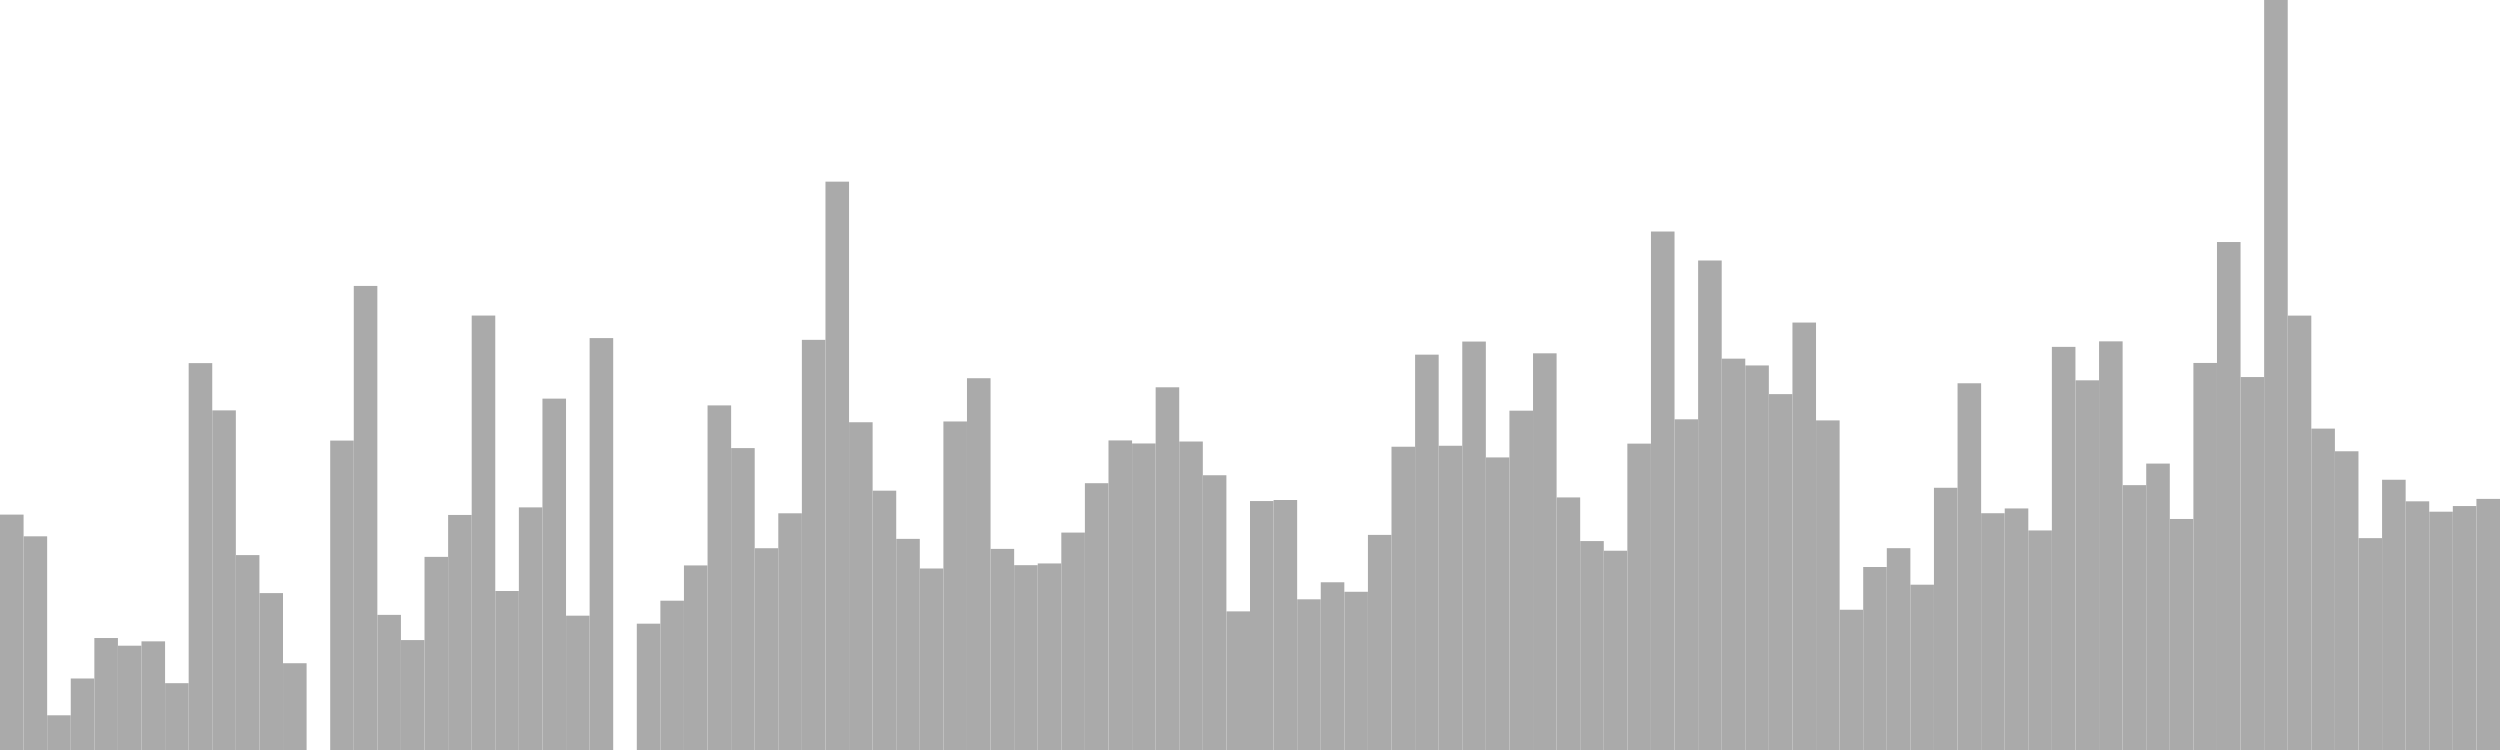 <?xml version="1.0" standalone="no"?>
<svg xmlns:xlink="http://www.w3.org/1999/xlink" xmlns="http://www.w3.org/2000/svg" class="topic-graph" style="width: 100em; height: 30em; text-align: center;"><rect width="0.943em" height="9.416em" x="0em" y="20.584em" fill="#aaa"/><rect width="0.943em" height="8.547em" x="0.943em" y="21.453em" fill="#aaa"/><rect width="0.943em" height="1.388em" x="1.887em" y="28.612em" fill="#aaa"/><rect width="0.943em" height="2.86em" x="2.83em" y="27.14em" fill="#aaa"/><rect width="0.943em" height="4.479em" x="3.774em" y="25.521em" fill="#aaa"/><rect width="0.943em" height="4.172em" x="4.717em" y="25.828em" fill="#aaa"/><rect width="0.943em" height="4.346em" x="5.66em" y="25.654em" fill="#aaa"/><rect width="0.943em" height="2.673em" x="6.604em" y="27.327em" fill="#aaa"/><rect width="0.943em" height="15.475em" x="7.547em" y="14.525em" fill="#aaa"/><rect width="0.943em" height="13.585em" x="8.491em" y="16.415em" fill="#aaa"/><rect width="0.943em" height="7.796em" x="9.434em" y="22.204em" fill="#aaa"/><rect width="0.943em" height="6.276em" x="10.377em" y="23.724em" fill="#aaa"/><rect width="0.943em" height="3.471em" x="11.321em" y="26.529em" fill="#aaa"/><rect width="0.943em" height="0em" x="12.264em" y="30em" fill="#aaa"/><rect width="0.943em" height="12.377em" x="13.208em" y="17.623em" fill="#aaa"/><rect width="0.943em" height="18.563em" x="14.151em" y="11.437em" fill="#aaa"/><rect width="0.943em" height="5.405em" x="15.094em" y="24.595em" fill="#aaa"/><rect width="0.943em" height="4.397em" x="16.038em" y="25.603em" fill="#aaa"/><rect width="0.943em" height="7.725em" x="16.981em" y="22.275em" fill="#aaa"/><rect width="0.943em" height="9.402em" x="17.925em" y="20.598em" fill="#aaa"/><rect width="0.943em" height="17.378em" x="18.868em" y="12.622em" fill="#aaa"/><rect width="0.943em" height="6.36em" x="19.811em" y="23.64em" fill="#aaa"/><rect width="0.943em" height="9.705em" x="20.755em" y="20.295em" fill="#aaa"/><rect width="0.943em" height="14.055em" x="21.698em" y="15.945em" fill="#aaa"/><rect width="0.943em" height="5.373em" x="22.642em" y="24.627em" fill="#aaa"/><rect width="0.943em" height="16.476em" x="23.585em" y="13.524em" fill="#aaa"/><rect width="0.943em" height="0em" x="24.528em" y="30em" fill="#aaa"/><rect width="0.943em" height="5.053em" x="25.472em" y="24.947em" fill="#aaa"/><rect width="0.943em" height="5.972em" x="26.415em" y="24.028em" fill="#aaa"/><rect width="0.943em" height="7.383em" x="27.358em" y="22.617em" fill="#aaa"/><rect width="0.943em" height="13.784em" x="28.302em" y="16.216em" fill="#aaa"/><rect width="0.943em" height="12.076em" x="29.245em" y="17.924em" fill="#aaa"/><rect width="0.943em" height="8.071em" x="30.189em" y="21.929em" fill="#aaa"/><rect width="0.943em" height="9.468em" x="31.132em" y="20.532em" fill="#aaa"/><rect width="0.943em" height="16.406em" x="32.075em" y="13.594em" fill="#aaa"/><rect width="0.943em" height="22.734em" x="33.019em" y="7.266em" fill="#aaa"/><rect width="0.943em" height="13.11em" x="33.962em" y="16.89em" fill="#aaa"/><rect width="0.943em" height="10.373em" x="34.906em" y="19.627em" fill="#aaa"/><rect width="0.943em" height="8.445em" x="35.849em" y="21.555em" fill="#aaa"/><rect width="0.943em" height="7.26em" x="36.792em" y="22.74em" fill="#aaa"/><rect width="0.943em" height="13.141em" x="37.736em" y="16.859em" fill="#aaa"/><rect width="0.943em" height="14.871em" x="38.679em" y="15.129em" fill="#aaa"/><rect width="0.943em" height="8.044em" x="39.623em" y="21.956em" fill="#aaa"/><rect width="0.943em" height="7.393em" x="40.566em" y="22.607em" fill="#aaa"/><rect width="0.943em" height="7.462em" x="41.509em" y="22.538em" fill="#aaa"/><rect width="0.943em" height="8.697em" x="42.453em" y="21.303em" fill="#aaa"/><rect width="0.943em" height="10.672em" x="43.396em" y="19.328em" fill="#aaa"/><rect width="0.943em" height="12.383em" x="44.34em" y="17.617em" fill="#aaa"/><rect width="0.943em" height="12.261em" x="45.283em" y="17.739em" fill="#aaa"/><rect width="0.943em" height="14.508em" x="46.226em" y="15.492em" fill="#aaa"/><rect width="0.943em" height="12.339em" x="47.17em" y="17.661em" fill="#aaa"/><rect width="0.943em" height="10.99em" x="48.113em" y="19.01em" fill="#aaa"/><rect width="0.943em" height="5.545em" x="49.057em" y="24.455em" fill="#aaa"/><rect width="0.943em" height="9.958em" x="50em" y="20.042em" fill="#aaa"/><rect width="0.943em" height="10em" x="50.943em" y="20em" fill="#aaa"/><rect width="0.943em" height="6.027em" x="51.887em" y="23.973em" fill="#aaa"/><rect width="0.943em" height="6.709em" x="52.83em" y="23.291em" fill="#aaa"/><rect width="0.943em" height="6.329em" x="53.774em" y="23.671em" fill="#aaa"/><rect width="0.943em" height="8.604em" x="54.717em" y="21.396em" fill="#aaa"/><rect width="0.943em" height="12.131em" x="55.66em" y="17.869em" fill="#aaa"/><rect width="0.943em" height="15.814em" x="56.604em" y="14.186em" fill="#aaa"/><rect width="0.943em" height="12.17em" x="57.547em" y="17.83em" fill="#aaa"/><rect width="0.943em" height="16.338em" x="58.491em" y="13.662em" fill="#aaa"/><rect width="0.943em" height="11.703em" x="59.434em" y="18.297em" fill="#aaa"/><rect width="0.943em" height="13.573em" x="60.377em" y="16.427em" fill="#aaa"/><rect width="0.943em" height="15.867em" x="61.321em" y="14.133em" fill="#aaa"/><rect width="0.943em" height="10.103em" x="62.264em" y="19.897em" fill="#aaa"/><rect width="0.943em" height="8.357em" x="63.208em" y="21.643em" fill="#aaa"/><rect width="0.943em" height="7.971em" x="64.151em" y="22.029em" fill="#aaa"/><rect width="0.943em" height="12.255em" x="65.094em" y="17.745em" fill="#aaa"/><rect width="0.943em" height="20.739em" x="66.038em" y="9.261em" fill="#aaa"/><rect width="0.943em" height="13.227em" x="66.981em" y="16.773em" fill="#aaa"/><rect width="0.943em" height="19.58em" x="67.925em" y="10.42em" fill="#aaa"/><rect width="0.943em" height="15.654em" x="68.868em" y="14.346em" fill="#aaa"/><rect width="0.943em" height="15.382em" x="69.811em" y="14.618em" fill="#aaa"/><rect width="0.943em" height="14.235em" x="70.755em" y="15.765em" fill="#aaa"/><rect width="0.943em" height="17.098em" x="71.698em" y="12.902em" fill="#aaa"/><rect width="0.943em" height="13.184em" x="72.642em" y="16.816em" fill="#aaa"/><rect width="0.943em" height="5.61em" x="73.585em" y="24.39em" fill="#aaa"/><rect width="0.943em" height="7.32em" x="74.528em" y="22.68em" fill="#aaa"/><rect width="0.943em" height="8.073em" x="75.472em" y="21.927em" fill="#aaa"/><rect width="0.943em" height="6.612em" x="76.415em" y="23.388em" fill="#aaa"/><rect width="0.943em" height="10.489em" x="77.358em" y="19.511em" fill="#aaa"/><rect width="0.943em" height="14.669em" x="78.302em" y="15.331em" fill="#aaa"/><rect width="0.943em" height="9.471em" x="79.245em" y="20.529em" fill="#aaa"/><rect width="0.943em" height="9.662em" x="80.189em" y="20.338em" fill="#aaa"/><rect width="0.943em" height="8.782em" x="81.132em" y="21.218em" fill="#aaa"/><rect width="0.943em" height="16.125em" x="82.075em" y="13.875em" fill="#aaa"/><rect width="0.943em" height="14.787em" x="83.019em" y="15.213em" fill="#aaa"/><rect width="0.943em" height="16.346em" x="83.962em" y="13.654em" fill="#aaa"/><rect width="0.943em" height="10.594em" x="84.906em" y="19.406em" fill="#aaa"/><rect width="0.943em" height="11.457em" x="85.849em" y="18.543em" fill="#aaa"/><rect width="0.943em" height="9.241em" x="86.792em" y="20.759em" fill="#aaa"/><rect width="0.943em" height="15.482em" x="87.736em" y="14.518em" fill="#aaa"/><rect width="0.943em" height="20.319em" x="88.679em" y="9.681em" fill="#aaa"/><rect width="0.943em" height="14.918em" x="89.623em" y="15.082em" fill="#aaa"/><rect width="0.943em" height="30em" x="90.566em" y="0em" fill="#aaa"/><rect width="0.943em" height="17.376em" x="91.509em" y="12.624em" fill="#aaa"/><rect width="0.943em" height="12.856em" x="92.453em" y="17.144em" fill="#aaa"/><rect width="0.943em" height="11.949em" x="93.396em" y="18.051em" fill="#aaa"/><rect width="0.943em" height="8.474em" x="94.34em" y="21.526em" fill="#aaa"/><rect width="0.943em" height="10.81em" x="95.283em" y="19.19em" fill="#aaa"/><rect width="0.943em" height="9.947em" x="96.226em" y="20.053em" fill="#aaa"/><rect width="0.943em" height="9.532em" x="97.17em" y="20.468em" fill="#aaa"/><rect width="0.943em" height="9.758em" x="98.113em" y="20.242em" fill="#aaa"/><rect width="0.943em" height="10.044em" x="99.057em" y="19.956em" fill="#aaa"/></svg>